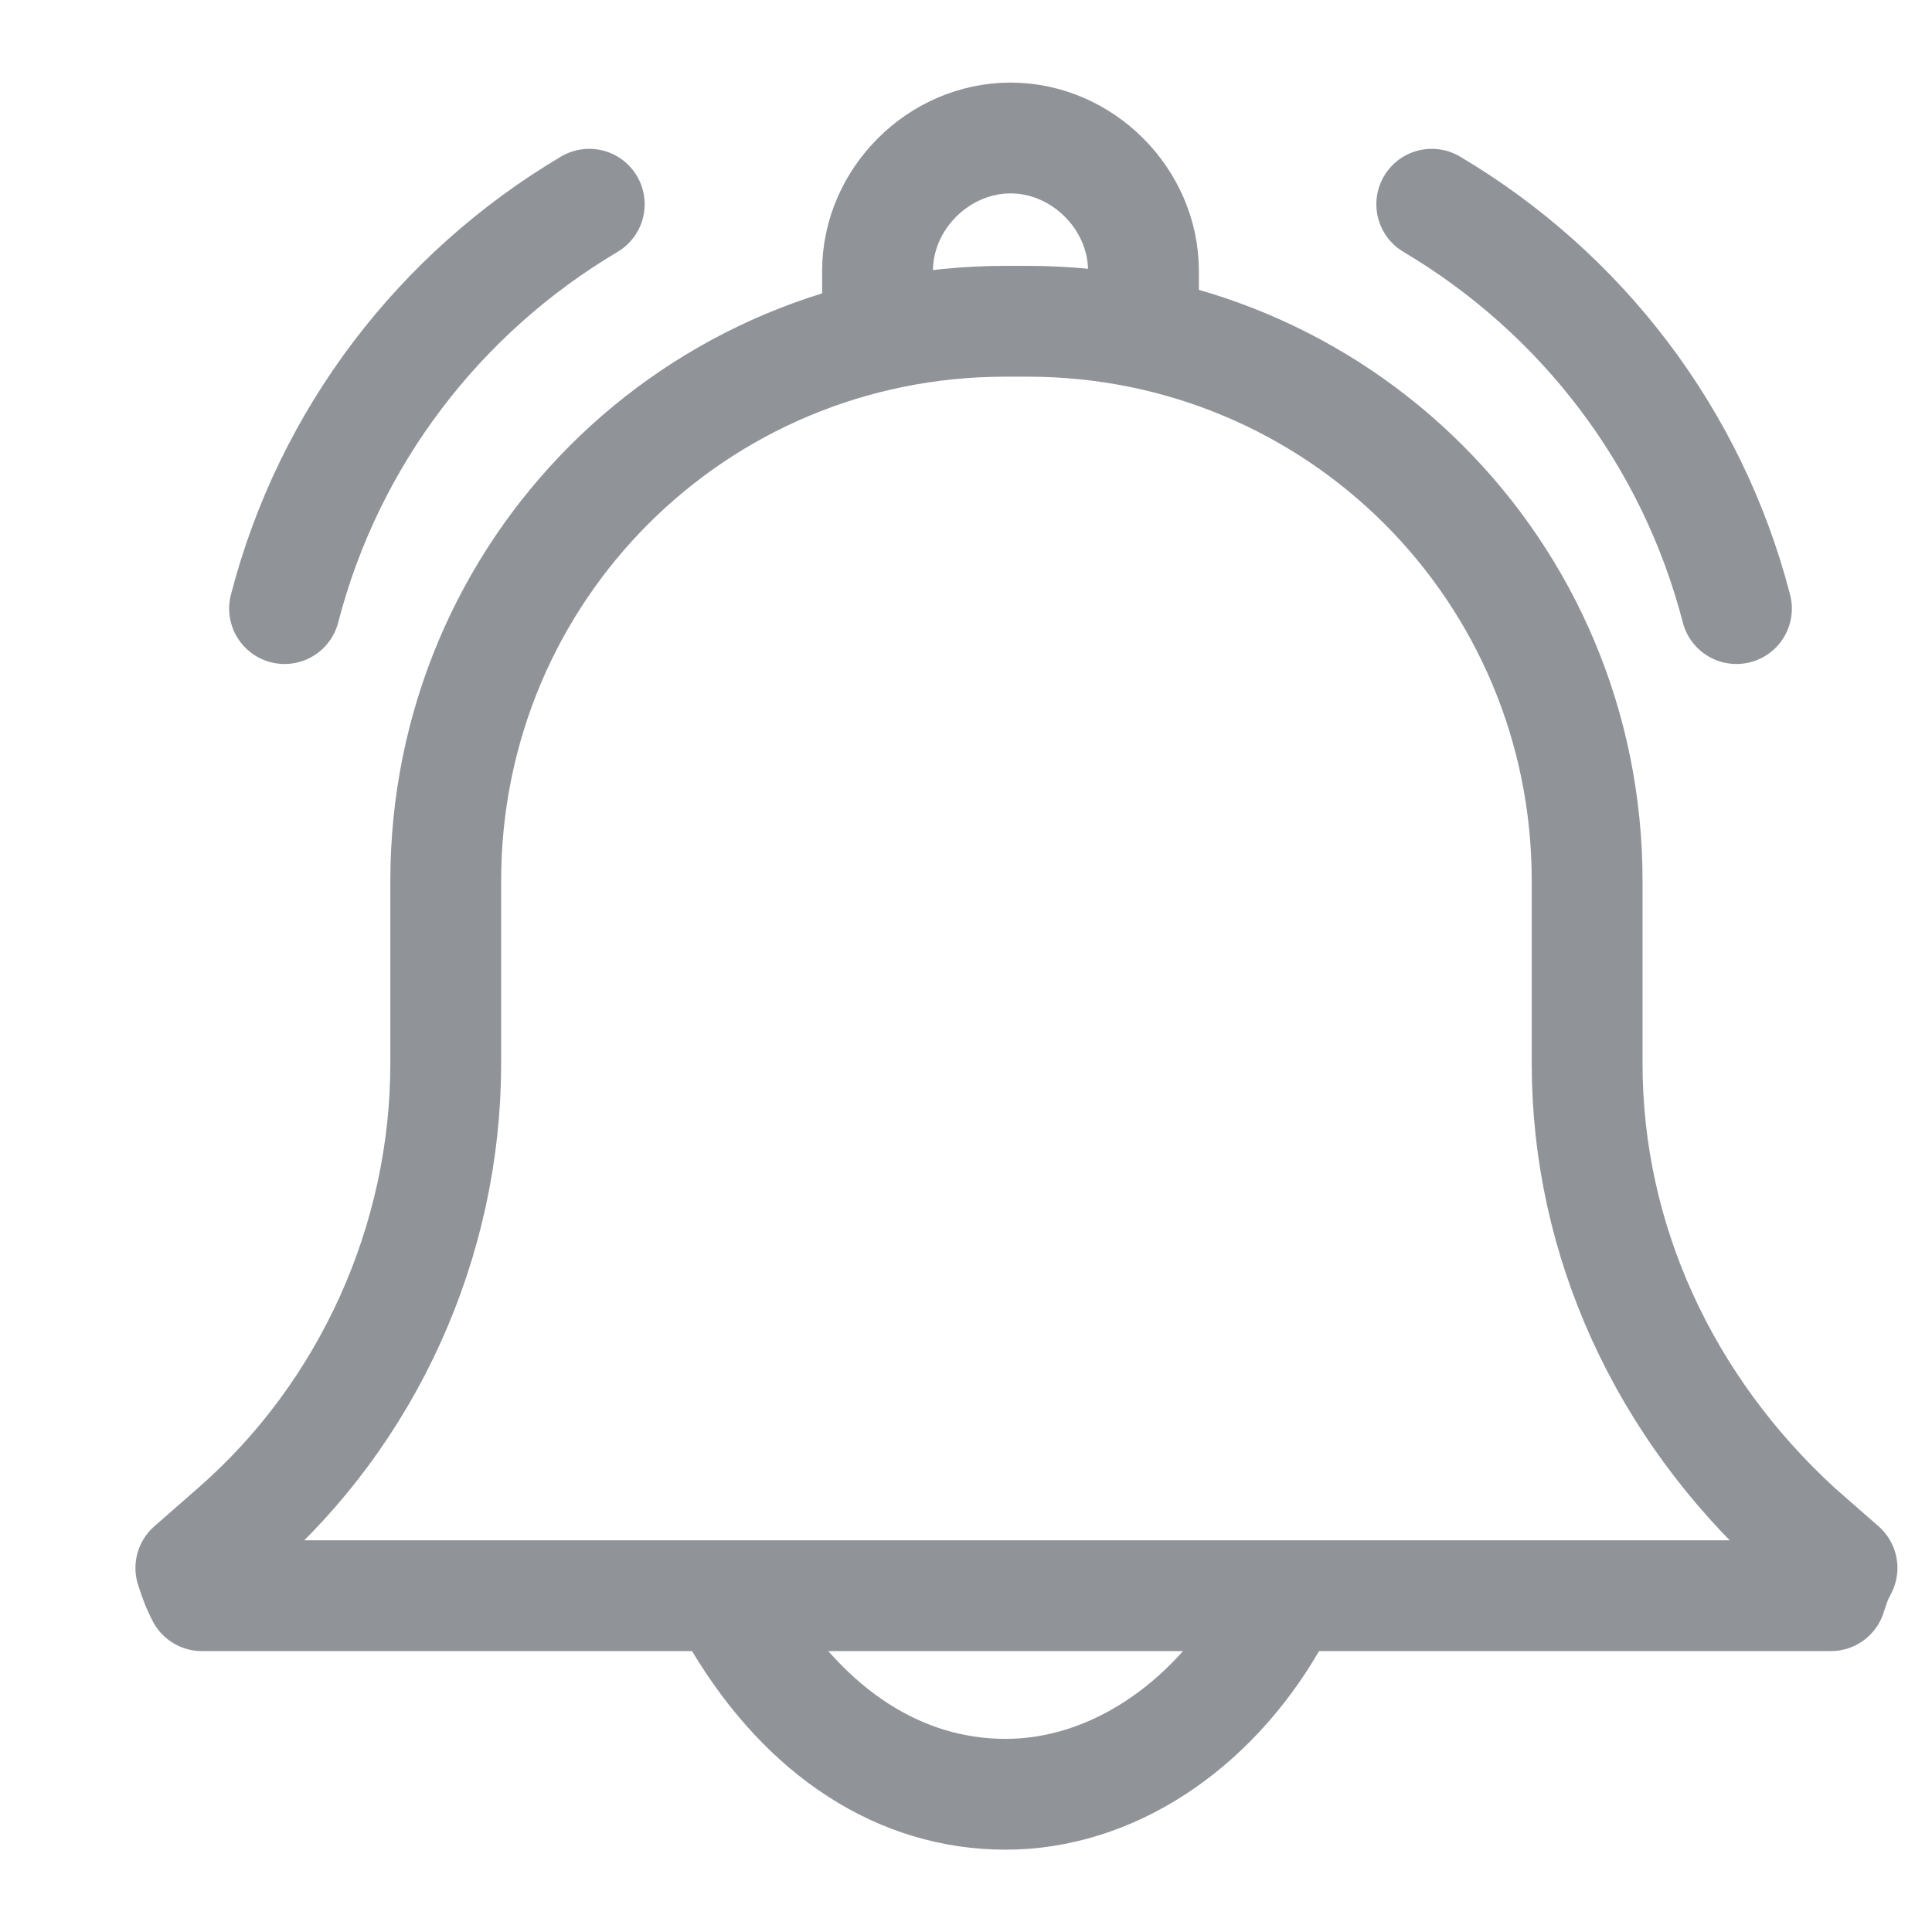 <svg width="14" height="14" viewBox="0 0 14 14" fill="none" xmlns="http://www.w3.org/2000/svg">
<g id="Group">
<path id="Vector" d="M10.375 1.48C11.459 2.123 12.261 3.166 12.583 4.41" stroke="#909398" stroke-width="0.803" stroke-miterlimit="10" stroke-linecap="round" stroke-linejoin="round"/>
<path id="Vector_2" d="M4.27 1.48C3.186 2.123 2.384 3.166 2.062 4.41" stroke="#909398" stroke-width="0.803" stroke-miterlimit="10" stroke-linecap="round" stroke-linejoin="round"/>
<path id="Vector_3" d="M7.325 11.563H1.463C1.423 11.482 1.423 11.482 1.383 11.362L1.704 11.081C2.668 10.238 3.23 8.993 3.23 7.708V6.383C3.23 4.135 5.036 2.328 7.285 2.328H7.365H7.446C9.694 2.328 11.501 4.135 11.501 6.383V7.708C11.501 8.993 12.063 10.198 13.027 11.081L13.348 11.362C13.307 11.442 13.307 11.442 13.267 11.563H7.325Z" stroke="#909398" stroke-width="0.803" stroke-miterlimit="10" stroke-linecap="round" stroke-linejoin="round"/>
<path id="Vector_4" d="M6.359 2.244V1.963C6.359 1.442 6.801 1 7.323 1C7.844 1 8.286 1.442 8.286 1.963V2.244" stroke="#909398" stroke-width="0.803" stroke-miterlimit="10" stroke-linecap="round" stroke-linejoin="round"/>
<path id="Vector_5" d="M5.359 11.758C5.841 12.561 6.524 13.002 7.287 13.002C8.049 13.002 8.772 12.521 9.214 11.758" stroke="#909398" stroke-width="0.803" stroke-miterlimit="10" stroke-linecap="round" stroke-linejoin="round"/>
</g>
</svg>
